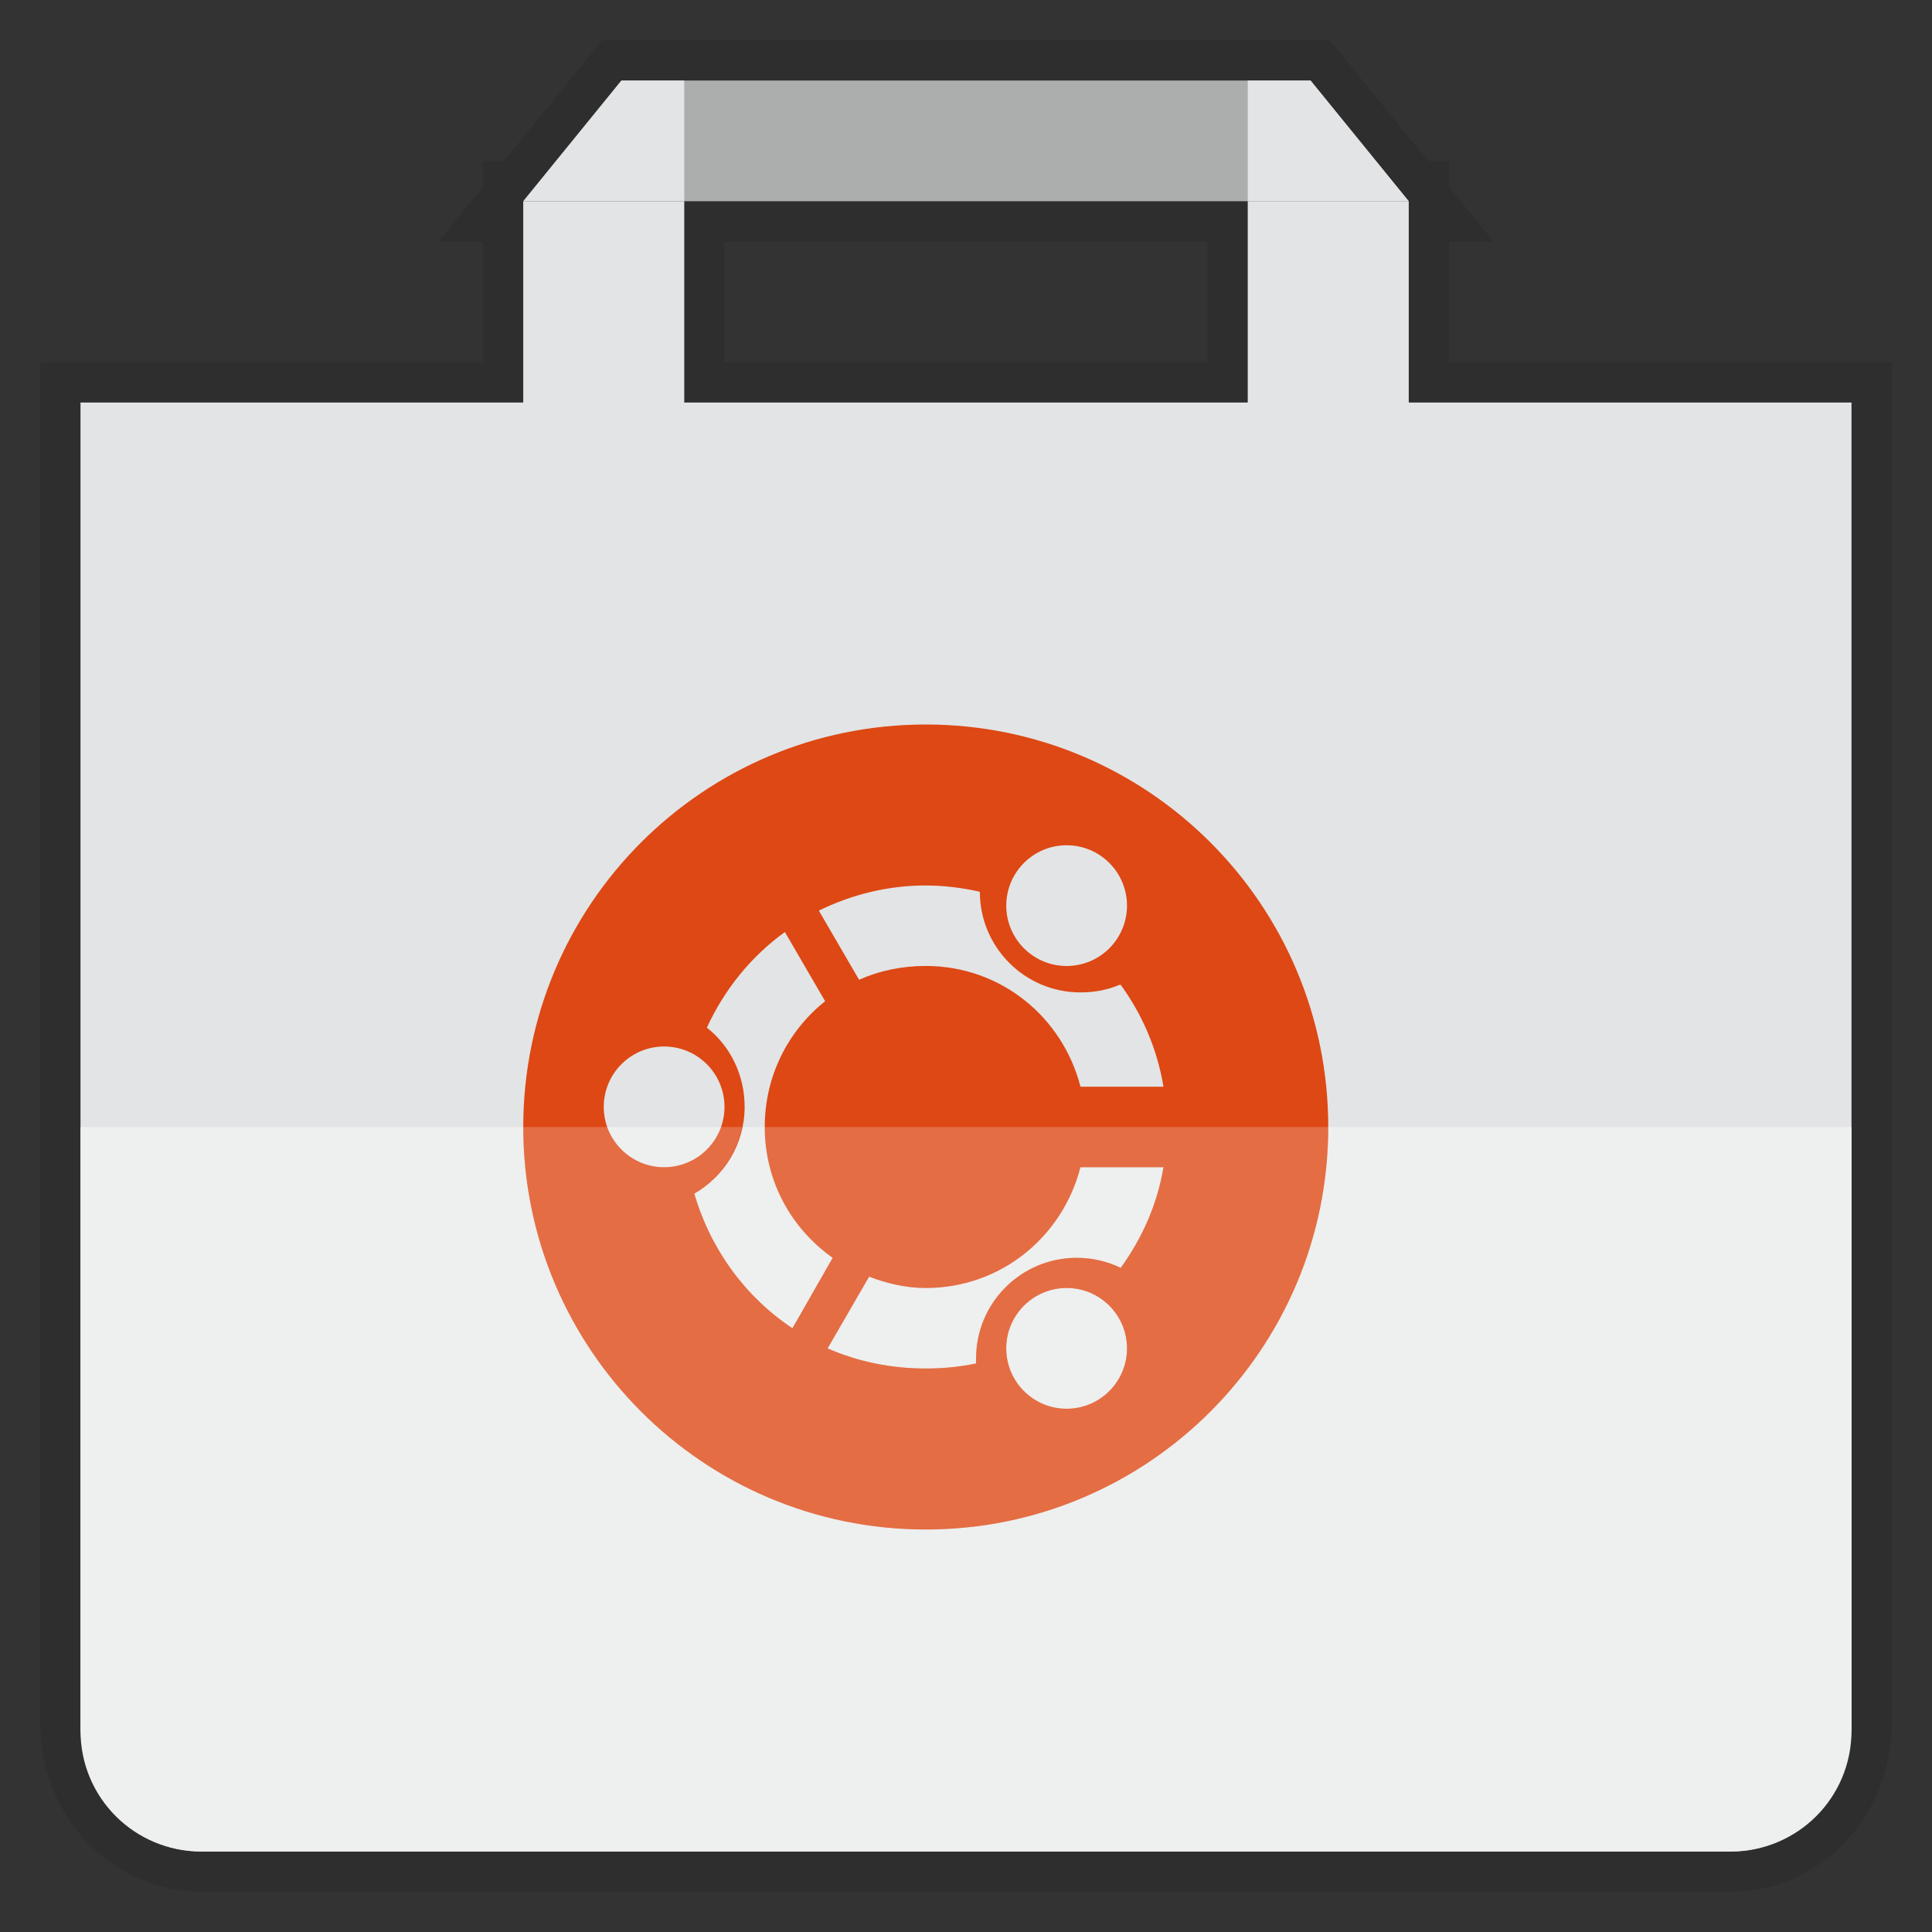 <?xml version="1.0" encoding="UTF-8" standalone="no"?>
<!-- Created with Inkscape (http://www.inkscape.org/) -->

<svg
   xmlns:dc="http://purl.org/dc/elements/1.1/"
   xmlns:cc="http://creativecommons.org/ns#"
   xmlns:rdf="http://www.w3.org/1999/02/22-rdf-syntax-ns#"
   xmlns:svg="http://www.w3.org/2000/svg"
   xmlns="http://www.w3.org/2000/svg"
   xmlns:xlink="http://www.w3.org/1999/xlink"
   xmlns:sodipodi="http://sodipodi.sourceforge.net/DTD/sodipodi-0.dtd"
   xmlns:inkscape="http://www.inkscape.org/namespaces/inkscape"
   width="48"
   height="48"
   id="svg2"
   version="1.1"
   inkscape:version="0.48.5 r10040"
   sodipodi:docname="gnome-software.svg">
  <rect width="100%" height="100%" fill="#333333" stroke="none"/>
  <defs
     id="defs4">
    <linearGradient
       inkscape:collect="always"
       id="linearGradient3876">
      <stop
         style="stop-color:#000000;stop-opacity:1;"
         offset="0"
         id="stop3878" />
      <stop
         style="stop-color:#000000;stop-opacity:0;"
         offset="1"
         id="stop3880" />
    </linearGradient>
    <linearGradient
       id="linearGradient3846">
      <stop
         style="stop-color:#444444;stop-opacity:1;"
         offset="0"
         id="stop3848" />
      <stop
         style="stop-color:#666666;stop-opacity:1;"
         offset="1"
         id="stop3854" />
    </linearGradient>
    <linearGradient
       id="linearGradient3923">
      <stop
         style="stop-color:#dc2600;stop-opacity:1;"
         offset="0"
         id="stop3925" />
      <stop
         style="stop-color:#f45501;stop-opacity:1;"
         offset="1"
         id="stop3927" />
    </linearGradient>
    <linearGradient
       id="linearGradient3896">
      <stop
         style="stop-color:#dc2600;stop-opacity:1;"
         offset="0"
         id="stop3898" />
      <stop
         style="stop-color:#f45501;stop-opacity:1;"
         offset="1"
         id="stop3900" />
    </linearGradient>
    <linearGradient
       id="linearGradient3817">
      <stop
         style="stop-color:#fef0ed;stop-opacity:1;"
         offset="0"
         id="stop3819" />
      <stop
         style="stop-color:#fff5f4;stop-opacity:1;"
         offset="1"
         id="stop3821" />
    </linearGradient>
    <linearGradient
       id="linearGradient3797">
      <stop
         style="stop-color:#f23f07;stop-opacity:1;"
         offset="0"
         id="stop3799" />
      <stop
         style="stop-color:#fb5f14;stop-opacity:1;"
         offset="1"
         id="stop3801" />
    </linearGradient>
    <linearGradient
       id="linearGradient3778">
      <stop
         style="stop-color:#000000;stop-opacity:1;"
         offset="0"
         id="stop3780" />
      <stop
         style="stop-color:#595959;stop-opacity:1;"
         offset="1"
         id="stop3782" />
    </linearGradient>
    <linearGradient
       inkscape:collect="always"
       xlink:href="#linearGradient4524"
       id="linearGradient3803"
       x1="24"
       y1="1050.362"
       x2="24"
       y2="1006.362"
       gradientUnits="userSpaceOnUse" />
    <linearGradient
       inkscape:collect="always"
       xlink:href="#linearGradient3896"
       id="linearGradient3902"
       x1="16"
       y1="1025.362"
       x2="32"
       y2="1025.362"
       gradientUnits="userSpaceOnUse" />
    <linearGradient
       id="linearGradient3864">
      <stop
         style="stop-color:#92567c;stop-opacity:1;"
         offset="0"
         id="stop3866" />
      <stop
         style="stop-color:#423076;stop-opacity:1;"
         offset="1"
         id="stop3868" />
    </linearGradient>
    <linearGradient
       id="linearGradient3848">
      <stop
         style="stop-color:#ababab;stop-opacity:1;"
         offset="0"
         id="stop3850" />
      <stop
         style="stop-color:#fefefe;stop-opacity:1;"
         offset="1"
         id="stop3852" />
    </linearGradient>
    <linearGradient
       id="linearGradient3805">
      <stop
         style="stop-color:#c4c4c4;stop-opacity:1;"
         offset="0"
         id="stop3807" />
      <stop
         style="stop-color:#eeeeee;stop-opacity:1;"
         offset="1"
         id="stop3809" />
    </linearGradient>
    <linearGradient
       id="linearGradient3821">
      <stop
         style="stop-color:#d6d6d6;stop-opacity:1;"
         offset="0"
         id="stop3823" />
      <stop
         style="stop-color:#9e9e9e;stop-opacity:1;"
         offset="1"
         id="stop3825" />
    </linearGradient>
    <linearGradient
       inkscape:collect="always"
       xlink:href="#linearGradient3776"
       id="linearGradient3782"
       x1="24"
       y1="1050.362"
       x2="24"
       y2="1006.362"
       gradientUnits="userSpaceOnUse" />
    <linearGradient
       id="linearGradient3776">
      <stop
         style="stop-color:#dfe0e5;stop-opacity:1;"
         offset="0"
         id="stop3778" />
      <stop
         style="stop-color:#ededed;stop-opacity:1;"
         offset="1"
         id="stop3780-9" />
    </linearGradient>
    <radialGradient
       inkscape:collect="always"
       xlink:href="#linearGradient3849"
       id="radialGradient3855"
       cx="24"
       cy="42.5"
       fx="24"
       fy="42.5"
       r="24"
       gradientTransform="matrix(1,0,0,0.062,0,39.844)"
       gradientUnits="userSpaceOnUse" />
    <linearGradient
       inkscape:collect="always"
       id="linearGradient3849">
      <stop
         style="stop-color:#000000;stop-opacity:1;"
         offset="0"
         id="stop3851" />
      <stop
         style="stop-color:#000000;stop-opacity:0;"
         offset="1"
         id="stop3853" />
    </linearGradient>
    <radialGradient
       r="24"
       fy="42.5"
       fx="24"
       cy="42.5"
       cx="24"
       gradientTransform="matrix(1,0,0,0.062,0,39.844)"
       gradientUnits="userSpaceOnUse"
       id="radialGradient3068"
       xlink:href="#linearGradient3849"
       inkscape:collect="always" />
    <linearGradient
       inkscape:collect="always"
       xlink:href="#linearGradient3876"
       id="linearGradient3882"
       x1="24"
       y1="12"
       x2="24"
       y2="18"
       gradientUnits="userSpaceOnUse"
       gradientTransform="translate(38,1004.362)" />
    <linearGradient
       inkscape:collect="always"
       xlink:href="#linearGradient4524"
       id="linearGradient4530"
       x1="24"
       y1="46"
       x2="24"
       y2="2"
       gradientUnits="userSpaceOnUse" />
    <linearGradient
       id="linearGradient4524">
      <stop
         style="stop-color:#036fea;stop-opacity:1;"
         offset="0"
         id="stop4526" />
      <stop
         style="stop-color:#4ca0ff;stop-opacity:1;"
         offset="1"
         id="stop4528" />
    </linearGradient>
    <linearGradient
       gradientTransform="translate(94,1011.362)"
       y2="2"
       x2="24"
       y1="46"
       x1="24"
       gradientUnits="userSpaceOnUse"
       id="linearGradient3138"
       xlink:href="#linearGradient4524"
       inkscape:collect="always" />
    <linearGradient
       inkscape:collect="always"
       xlink:href="#linearGradient4524"
       id="linearGradient3826"
       gradientUnits="userSpaceOnUse"
       x1="24"
       y1="1050.362"
       x2="24"
       y2="1006.362"
       gradientTransform="translate(-54,0)" />
  </defs>
  <sodipodi:namedview
     id="base"
     pagecolor="#ffffff"
     bordercolor="#666666"
     borderopacity="1.0"
     inkscape:pageopacity="0"
     inkscape:pageshadow="2"
     inkscape:zoom="18.442543"
     inkscape:cx="27.503101"
     inkscape:cy="22.109135"
     inkscape:document-units="px"
     inkscape:current-layer="layer1"
     showgrid="true"
     inkscape:window-width="1920"
     inkscape:window-height="1052"
     inkscape:window-x="0"
     inkscape:window-y="28"
     inkscape:window-maximized="1">
    <inkscape:grid
       type="xygrid"
       id="grid3758"
       empspacing="5"
       visible="true"
       enabled="true"
       snapvisiblegridlinesonly="true" />
  </sodipodi:namedview>
  <g
     inkscape:label="Layer 1"
     inkscape:groupmode="layer"
     id="layer1"
     transform="translate(0,-1004.362)">
    <g
       id="g3959"
       style="fill:none;stroke:#000000;stroke-opacity:1;stroke-width:2;stroke-miterlimit:4;stroke-dasharray:none;opacity:0.1">
      <path
         style="fill:none;fill-opacity:1;stroke:#000000;stroke-opacity:1;stroke-width:2;stroke-miterlimit:4;stroke-dasharray:none"
         d="m 13,1009.362 22,0 -2.444,-3 -17.111,0 z"
         id="path3947"
         inkscape:connector-curvature="0"
         sodipodi:nodetypes="ccccc" />
      <rect
         y="-1016.362"
         x="31"
         height="7"
         width="4"
         id="rect3949"
         style="fill:none;fill-opacity:1;stroke:#000000;stroke-opacity:1;stroke-width:2;stroke-miterlimit:4;stroke-dasharray:none"
         transform="scale(1,-1)" />
      <rect
         style="fill:none;fill-opacity:1;stroke:#000000;stroke-opacity:1;stroke-width:2;stroke-miterlimit:4;stroke-dasharray:none"
         id="rect3951"
         width="4"
         height="7"
         x="13"
         y="-1016.362"
         transform="scale(1,-1)" />
      <path
         style="fill:none;fill-opacity:1;stroke:#000000;stroke-opacity:1;stroke-width:2;stroke-miterlimit:4;stroke-dasharray:none"
         d="m 15.438,1006.362 -2.438,3 4,0 0,-3 z"
         id="path3953"
         inkscape:connector-curvature="0"
         sodipodi:nodetypes="ccccc" />
      <path
         inkscape:connector-curvature="0"
         id="path3955"
         d="m 32.562,1006.362 2.438,3 -4,0 0,-3 z"
         style="fill:none;fill-opacity:1;stroke:#000000;stroke-opacity:1;stroke-width:2;stroke-miterlimit:4;stroke-dasharray:none"
         sodipodi:nodetypes="ccccc" />
      <path
         sodipodi:nodetypes="csssscc"
         inkscape:connector-curvature="0"
         id="path3957"
         d="m 2,1014.362 0,32.824 c 0,1.76 1.338,3.176 3,3.176 l 38,0 c 1.662,0 3,-1.417 3,-3.176 l 0,-32.824 z"
         style="fill:none;fill-opacity:1;stroke:#000000;stroke-opacity:1;stroke-width:2;stroke-miterlimit:4;stroke-dasharray:none" />
    </g>
    <rect
       style="fill:#e3e4e5;fill-opacity:1;stroke:none"
       id="rect3053"
       width="4"
       height="7"
       x="13"
       y="-1016.362"
       transform="scale(1,-1)" />
    <path
       style="fill:#acadad;fill-opacity:1;stroke:none"
       d="m 13,1009.362 22,0 -2.444,-3 -17.111,0 z"
       id="path3057"
       inkscape:connector-curvature="0"
       sodipodi:nodetypes="ccccc" />
    <rect
       y="-1016.362"
       x="31"
       height="7"
       width="4"
       id="rect3858"
       style="fill:#e3e4e5;fill-opacity:1;stroke:none"
       transform="scale(1,-1)" />
    <path
       style="fill:#e3e4e5;fill-opacity:1;stroke:none"
       d="m 2,1014.362 0,32.824 c 0,1.76 1.338,3.176 3,3.176 l 38,0 c 1.662,0 3,-1.417 3,-3.176 l 0,-32.824 z"
       id="rect3815"
       inkscape:connector-curvature="0"
       sodipodi:nodetypes="csssscc" />
    <path
       style="fill:#eeefef;fill-opacity:1;stroke:none"
       d="m 2,28 0,15 c 0,1.662 1.338,3 3,3 l 38,0 c 1.662,0 3,-1.338 3,-3 l 0,-15 z"
       transform="translate(0,1004.362)"
       id="rect3820"
       inkscape:connector-curvature="0"
       sodipodi:nodetypes="csssscc" />
    <path
       style="fill:#e3e4e5;fill-opacity:1;stroke:none"
       d="m 15.438,1006.362 -2.438,3 4,0 0,-3 z"
       id="rect3831"
       inkscape:connector-curvature="0"
       sodipodi:nodetypes="ccccc" />
    <path
       inkscape:connector-curvature="0"
       id="path3834"
       d="m 32.562,1006.362 2.438,3 -4,0 0,-3 z"
       style="fill:#e3e4e5;fill-opacity:1;stroke:none"
       sodipodi:nodetypes="ccccc" />
    <path
       inkscape:connector-curvature="0"
       style="fill:#dd4814;fill-opacity:1;display:inline"
       d="m 23,1022.362 c -5.523,0 -10,4.477 -10,10 0,5.523 4.477,10 10,10 5.523,0 10,-4.477 10,-10 0,-5.523 -4.477,-10 -10,-10 z m 3.5,3 c 0.828,0 1.5,0.672 1.5,1.5 0,0.828 -0.672,1.5 -1.5,1.5 -0.828,0 -1.5,-0.672 -1.5,-1.5 0,-0.828 0.672,-1.5 1.5,-1.5 z m -3.5,1 c 0.463,0 0.912,0.058 1.344,0.156 0,1.381 1.119,2.5 2.5,2.5 0.345,0 0.67,-0.061 0.969,-0.188 0.003,0 0.028,0 0.031,0 0.534,0.736 0.907,1.592 1.062,2.531 l -2.062,0 c -0.443,-1.727 -1.975,-3 -3.844,-3 -0.588,0 -1.154,0.117 -1.656,0.344 l -1,-1.719 c 0.8,-0.393 1.702,-0.625 2.656,-0.625 z m -3.5,1.156 1,1.719 c -0.918,0.732 -1.5,1.854 -1.5,3.125 0,1.353 0.665,2.527 1.688,3.25 l -1,1.75 c -1.168,-0.775 -2.037,-1.964 -2.438,-3.344 0.747,-0.432 1.25,-1.231 1.25,-2.156 0,-0.796 -0.358,-1.511 -0.938,-1.969 0.438,-0.951 1.097,-1.767 1.938,-2.375 z m -3,2.844 c 0.828,0 1.5,0.672 1.5,1.5 0,0.828 -0.672,1.5 -1.5,1.5 -0.828,0 -1.5,-0.672 -1.5,-1.5 0,-0.828 0.672,-1.5 1.5,-1.5 z m 10.344,3 2.062,0 c -0.154,0.931 -0.536,1.769 -1.062,2.5 -0.331,-0.162 -0.701,-0.25 -1.094,-0.25 -1.381,0 -2.5,1.119 -2.5,2.5 0,0.043 -0.002,0.083 0,0.125 -0.402,0.084 -0.821,0.125 -1.25,0.125 -0.866,0 -1.696,-0.173 -2.438,-0.5 l 1.031,-1.781 c 0.439,0.165 0.909,0.281 1.406,0.281 1.869,0 3.4,-1.273 3.844,-3 z m -0.344,3 c 0.828,0 1.5,0.672 1.5,1.5 0,0.828 -0.672,1.5 -1.5,1.5 -0.828,0 -1.5,-0.672 -1.5,-1.5 0,-0.828 0.672,-1.5 1.5,-1.5 z"
       id="path3104" />
    <path
       style="fill:#ffffff;fill-opacity:1;display:inline;opacity:0.2"
       d="M 13 28 C 13 33.523 17.477 38 23 38 C 28.523 38 33 33.523 33 28 L 19 28 C 19 29.353 19.665 30.527 20.688 31.25 L 19.688 33 C 18.52 32.225 17.65 31.036 17.25 29.656 C 17.855 29.306 18.29 28.704 18.438 28 L 17.906 28 C 17.702 28.586 17.156 29 16.5 29 C 15.844 29 15.298 28.586 15.094 28 L 13 28 z M 26.844 29 L 28.906 29 C 28.752 29.931 28.37 30.769 27.844 31.5 C 27.513 31.338 27.143 31.25 26.75 31.25 C 25.369 31.25 24.25 32.369 24.25 33.75 C 24.25 33.793 24.248 33.833 24.25 33.875 C 23.848 33.959 23.429 34 23 34 C 22.134 34 21.304 33.827 20.562 33.5 L 21.594 31.719 C 22.033 31.883 22.502 32 23 32 C 24.869 32 26.4 30.727 26.844 29 z M 26.5 32 C 27.328 32 28 32.672 28 33.5 C 28 34.328 27.328 35 26.5 35 C 25.672 35 25 34.328 25 33.5 C 25 32.672 25.672 32 26.5 32 z "
       id="path3838"
       transform="translate(0,1004.362)" />
  </g>
</svg>

